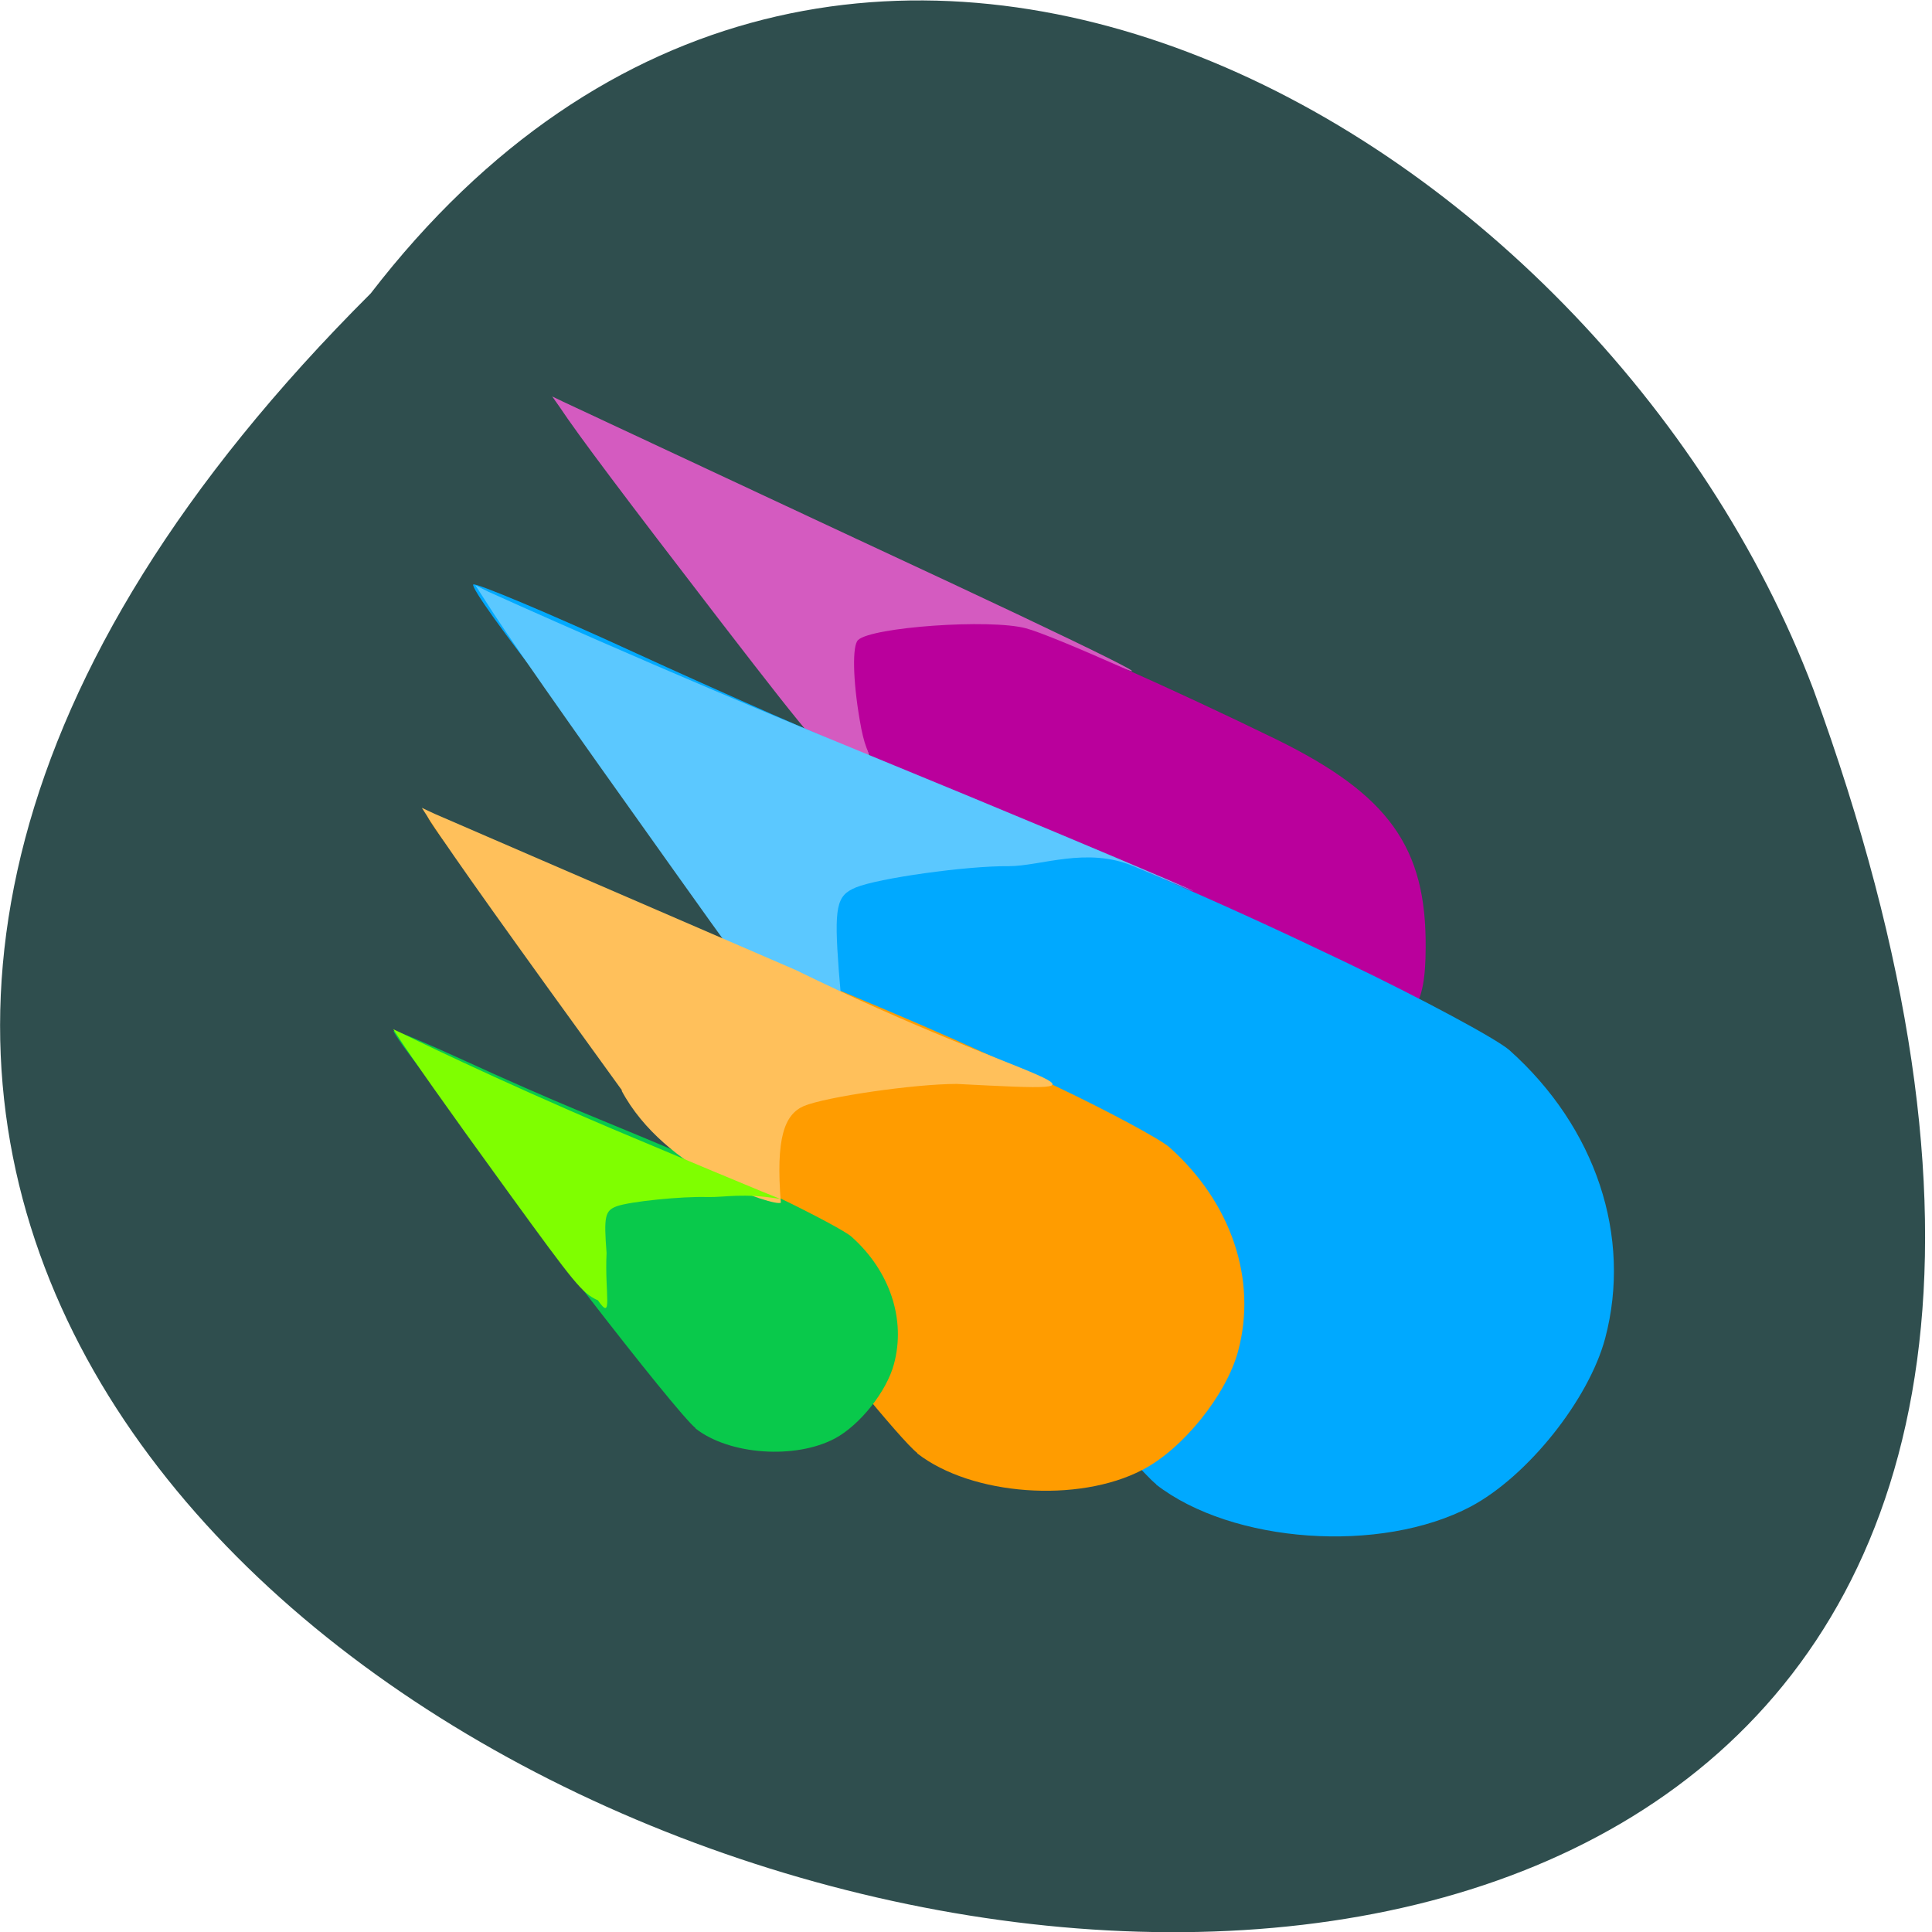 <svg xmlns="http://www.w3.org/2000/svg" viewBox="0 0 48 48"><path d="m 9.21 7.29 c -38.1 38 55.63 63.97 35.84 9.83 c -5.3 -13.99 -24.2 -24.94 -35.84 -9.83" style="fill:#2f4e4e"/><path d="m 21.1 19.1 c -0.54 -0.25 -0.8 -0.55 -3.19 -3.65 c -2.4 -3.12 -3.55 -4.65 -4 -5.33 l -0.19 -0.27 l 0.27 0.13 c 0.15 0.07 3.42 1.6 7.27 3.4 c 6.46 3 8.43 4 5.62 2.8 c -0.98 -0.42 -1.24 -0.49 -1.92 -0.52 c -0.89 -0.04 -2.74 0.11 -3.21 0.27 c -0.41 0.14 -0.45 0.34 -0.34 1.57 c 0.11 1.2 0.22 1.6 0.53 1.83 c 0.4 0.36 -0.7 -0.18 -0.82 -0.24" style="fill:#d45bc0"/><path d="m 33.65 24.72 c -6.74 -3.15 -11.38 -5.41 -11.88 -5.78 c -0.19 -0.14 -0.31 -0.45 -0.41 -1.05 c -0.17 -0.98 -0.19 -1.86 -0.04 -1.99 c 0.34 -0.32 3.27 -0.53 4.17 -0.29 c 0.67 0.18 3.66 1.51 6.22 2.76 c 2.79 1.37 3.73 2.68 3.71 5.17 c 0 0.77 -0.09 1.24 -0.29 1.51 c -0.13 0.18 -0.61 0.08 -1.49 -0.33" style="fill:#ba009c"/><path d="m 28.73 36.88 c -1.12 -0.88 -10.59 -13.14 -12.2 -15.8 c -0.37 -0.61 -1.62 -2.3 -2.79 -3.79 c -1.17 -1.48 -2.06 -2.72 -1.98 -2.77 c 0.07 -0.04 1.87 0.71 3.98 1.68 c 2.11 0.97 4.91 2.2 6.21 2.73 c 6.21 2.55 8.23 3.42 11.47 4.97 c 1.92 0.92 3.76 1.91 4.08 2.19 c 2.15 1.92 3.05 4.63 2.38 7.16 c -0.41 1.53 -1.93 3.43 -3.34 4.18 c -2.23 1.18 -5.93 0.92 -7.82 -0.55" style="fill:#00a9ff"/><path d="m 22.79 36.1 c -0.8 -0.62 -7.59 -9.33 -8.75 -11.21 c -0.26 -0.43 -1.16 -1.64 -2 -2.68 c -0.84 -1.05 -1.48 -1.93 -1.42 -1.96 c 0.05 -0.03 1.34 0.51 2.85 1.2 c 1.51 0.69 3.51 1.57 4.45 1.95 c 4.44 1.81 5.89 2.44 8.21 3.54 c 1.38 0.65 2.69 1.36 2.92 1.56 c 1.54 1.37 2.19 3.29 1.71 5.07 c -0.29 1.08 -1.37 2.43 -2.38 2.95 c -1.59 0.83 -4.24 0.64 -5.59 -0.41" style="fill:#ff9c00"/><path d="m 17.28 35.48 c -0.49 -0.39 -4.68 -5.81 -5.39 -6.98 c -0.16 -0.27 -0.71 -1.02 -1.23 -1.67 c -0.52 -0.65 -0.91 -1.2 -0.88 -1.22 c 0.04 -0.02 0.82 0.31 1.76 0.74 c 0.93 0.43 2.17 0.97 2.75 1.21 c 2.74 1.13 3.64 1.51 5.07 2.2 c 0.85 0.41 1.66 0.84 1.8 0.97 c 0.95 0.85 1.35 2.05 1.05 3.16 c -0.18 0.68 -0.85 1.52 -1.47 1.85 c -0.98 0.52 -2.62 0.41 -3.46 -0.25" style="fill:#09c94b"/><path d="m 20.46 26.2 c -0.64 -0.3 -0.94 -0.67 -3.73 -4.59 c -2.81 -3.94 -4.16 -5.87 -4.7 -6.73 l -0.22 -0.34 l 0.32 0.16 c 0.18 0.08 4.14 1.88 9.15 3.93 c 7.99 3.28 10.2 4.3 6.88 2.89 c -1.16 -0.49 -2.3 0 -3.1 0 c -1.05 -0.01 -3.25 0.3 -3.8 0.53 c -0.48 0.2 -0.54 0.47 -0.42 2.07 c 0.12 1.57 0.25 2.08 0.61 2.36 c 0.47 0.45 -0.83 -0.2 -0.98 -0.27" style="fill:#5bc8ff"/><path d="m 15.46 27.1 c -2.84 -3.92 -4.21 -5.84 -4.76 -6.69 l -0.22 -0.34 l 0.32 0.15 c 0.18 0.08 4 1.73 8.97 3.88 c 5.99 2.93 8.68 3.07 4 2.83 c -1.05 0 -3.25 0.32 -3.8 0.55 c -0.48 0.21 -0.7 0.79 -0.57 2.4 c -0.13 0.11 -2.89 -0.77 -3.96 -2.79" style="fill:#ffc05b"/><path d="m 14.84 32.3 c -0.38 -0.18 -0.55 -0.39 -2.19 -2.65 c -1.65 -2.27 -2.43 -3.39 -2.75 -3.88 l -0.13 -0.2 l 0.19 0.09 c 0.1 0.05 2.32 1.14 5.26 2.39 c 4.32 1.82 4.18 1.74 4.18 1.74 c -0.96 -0.16 -1.36 -0.04 -1.83 -0.05 c -0.63 -0.02 -1.92 0.11 -2.25 0.23 c -0.29 0.11 -0.32 0.25 -0.25 1.16 c -0.05 1.02 0.17 1.73 -0.22 1.17" style="fill:#7fff00"/></svg>